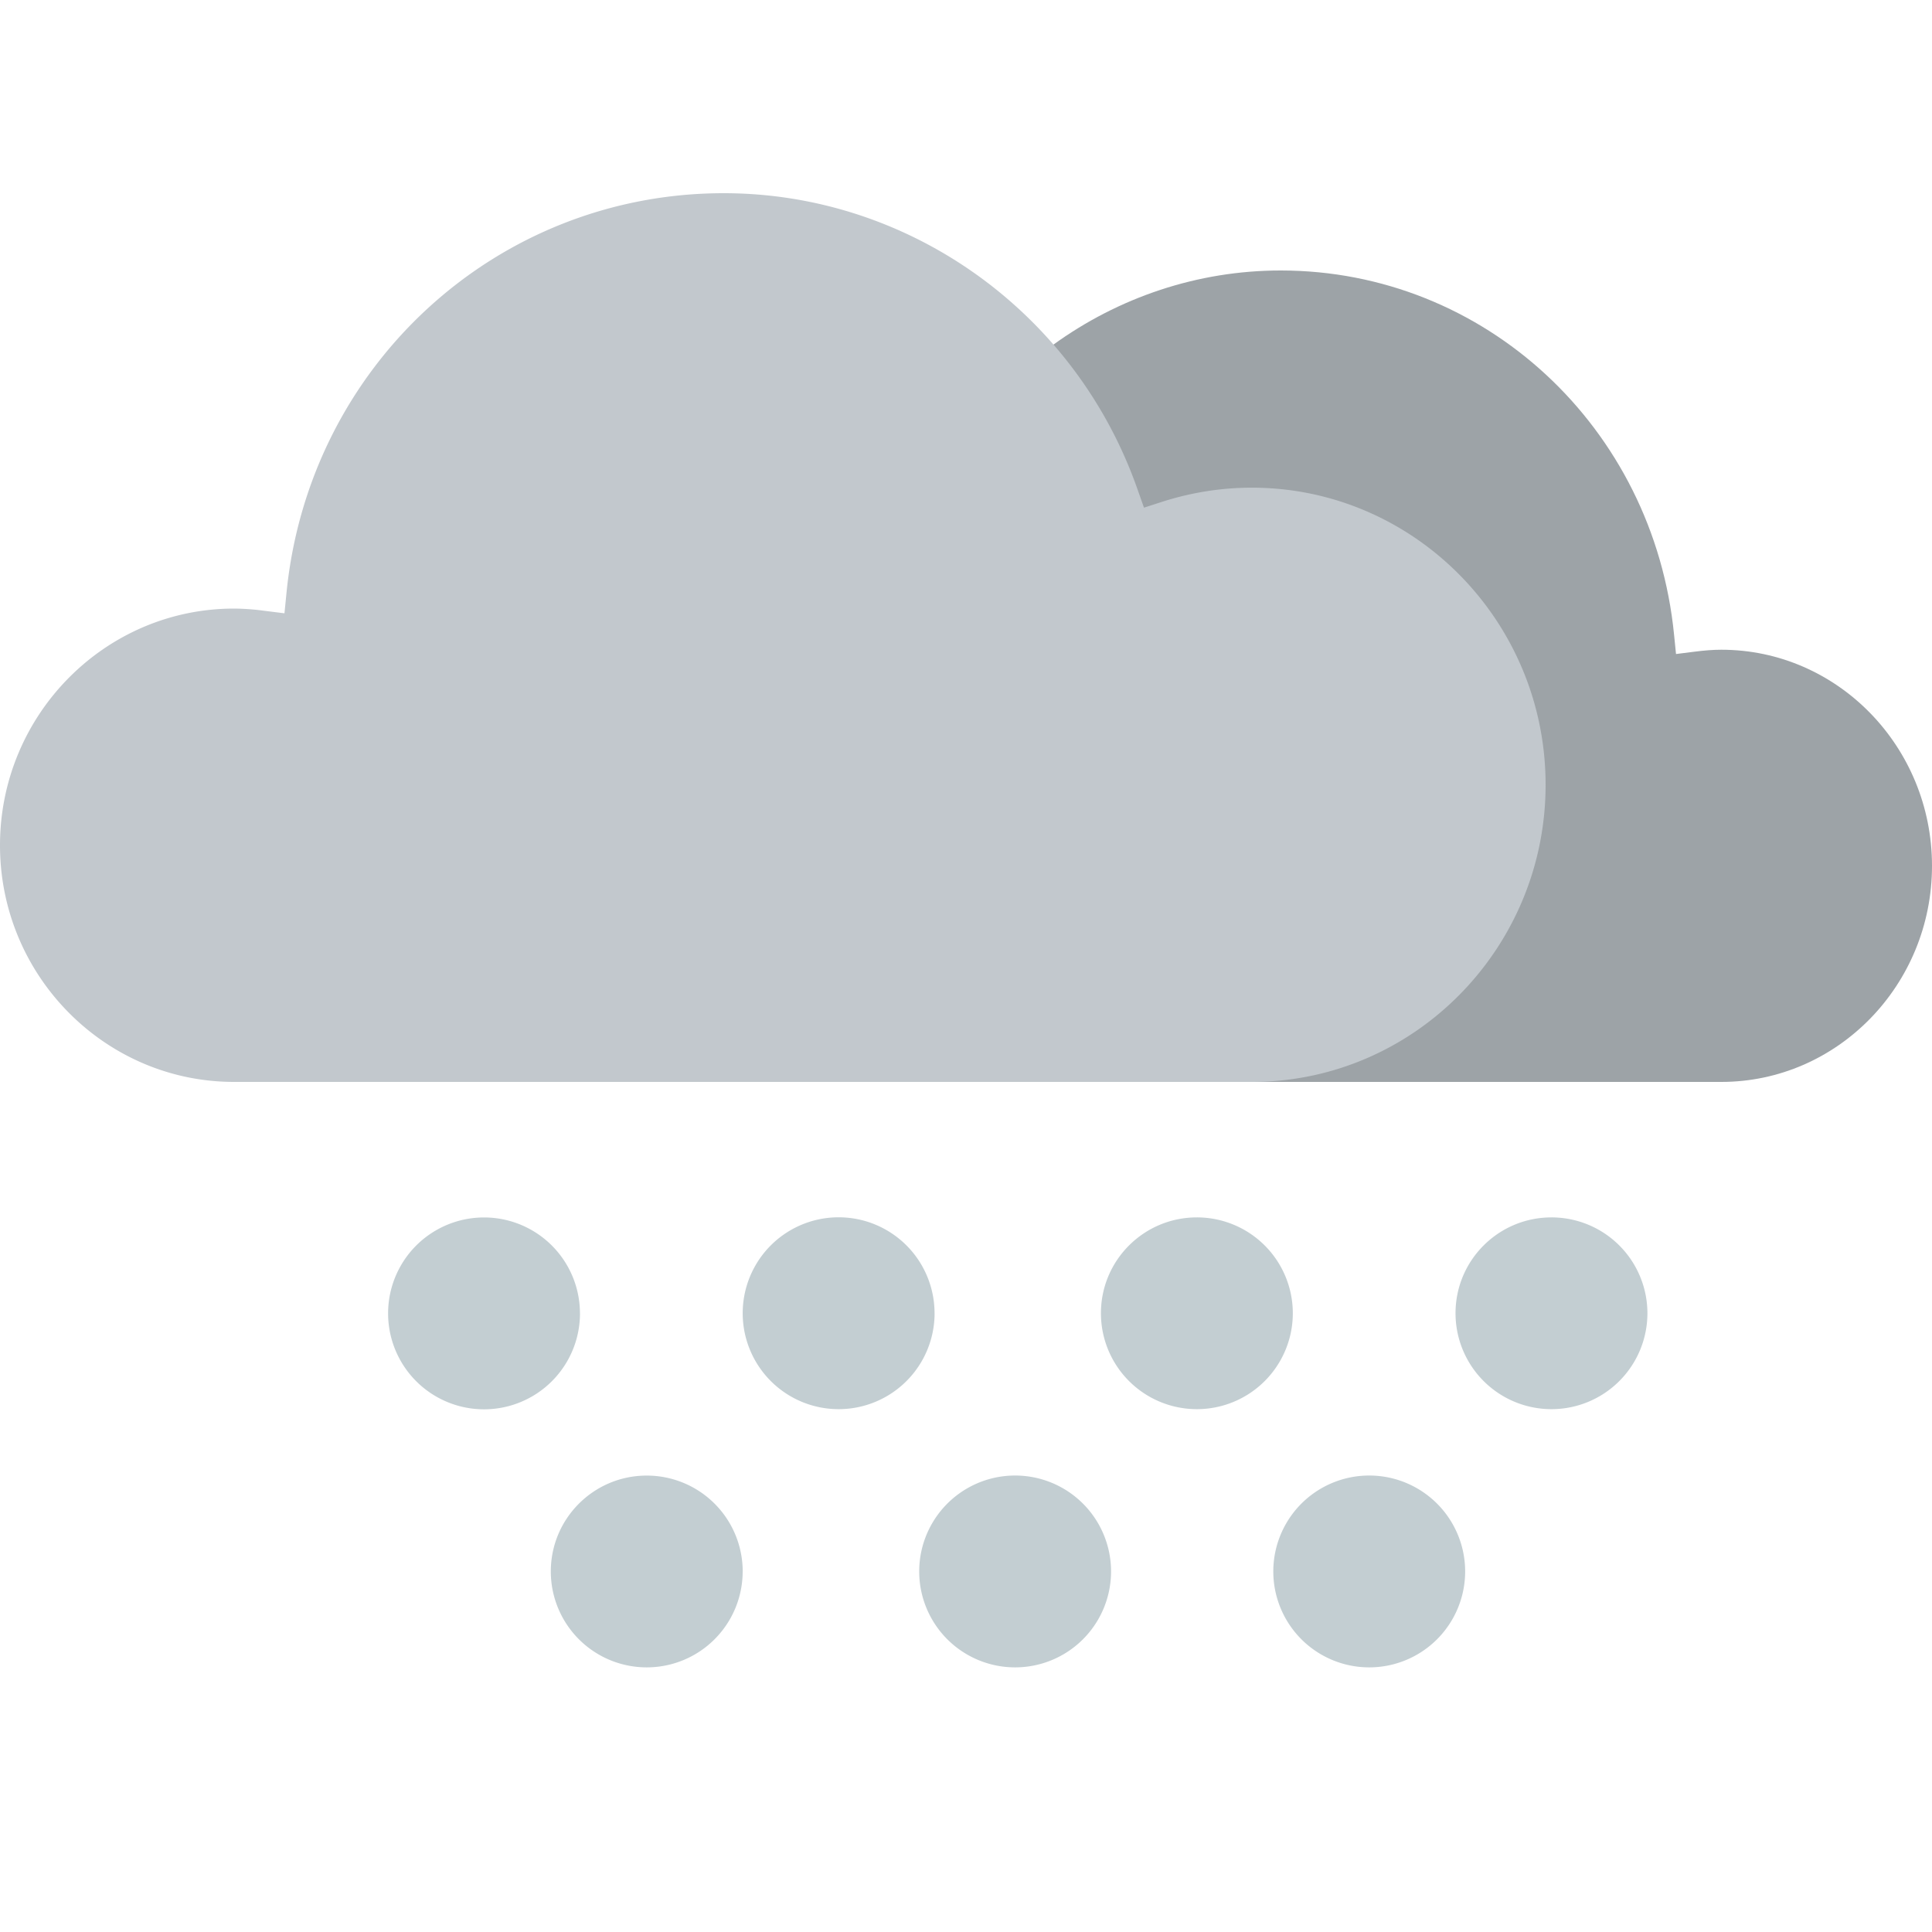 <svg width="50" height="50" viewBox="0 0 50 50" xmlns="http://www.w3.org/2000/svg"><title>Weather-Sleet-night</title><g fill="none" fill-rule="evenodd"><path opacity=".023" d="M0 0h50v50H0z"/><path d="M42.635 33.986a2.482 2.482 0 0 1-4.966 0c0-1.37 1.111-2.48 2.483-2.48a2.482 2.482 0 0 1 2.483 2.48M33.458 33.986a2.482 2.482 0 0 1-4.966 0c0-1.37 1.111-2.48 2.483-2.48a2.482 2.482 0 0 1 2.483 2.48M24.187 33.986a2.482 2.482 0 0 1-4.966 0 2.482 2.482 0 1 1 4.965 0M15.01 33.99a2.482 2.482 0 0 1-4.966 0 2.482 2.482 0 1 1 4.965 0M37.918 40.669a2.482 2.482 0 0 1-4.965 0 2.482 2.482 0 1 1 4.965 0M28.754 40.669a2.482 2.482 0 0 1-4.965 0 2.482 2.482 0 1 1 4.965 0M19.22 40.669a2.482 2.482 0 0 1-4.965 0c0-1.37 1.111-2.481 2.483-2.481a2.482 2.482 0 0 1 2.483 2.48" fill="#C3CED2"/><path d="M50 22.409C50 25.492 47.554 28 44.548 28H20.843C17.07 28 14 24.85 14 20.98c0-3.872 3.07-7.022 6.843-7.022.702 0 1.4.111 2.073.33l.44.143.154-.445C24.959 9.807 28.83 7 33.144 7c5.273 0 9.65 4.053 10.181 9.429l.05.497.484-.061c.267-.034.486-.05.689-.05 3.006 0 5.452 2.509 5.452 5.594z" fill="#9DA3A7"/><path d="M0 21.876C0 25.252 2.718 28 6.058 28h26.339C36.59 28 40 24.55 40 20.31s-3.41-7.689-7.603-7.689c-.78 0-1.556.122-2.304.36l-.487.157-.172-.487C27.824 8.074 23.522 5 18.729 5 12.87 5 8.007 9.44 7.416 15.327l-.054.545-.538-.067a6.026 6.026 0 0 0-.766-.055C2.718 15.75 0 18.498 0 21.876z" fill="#C2C8CD"/></g></svg>